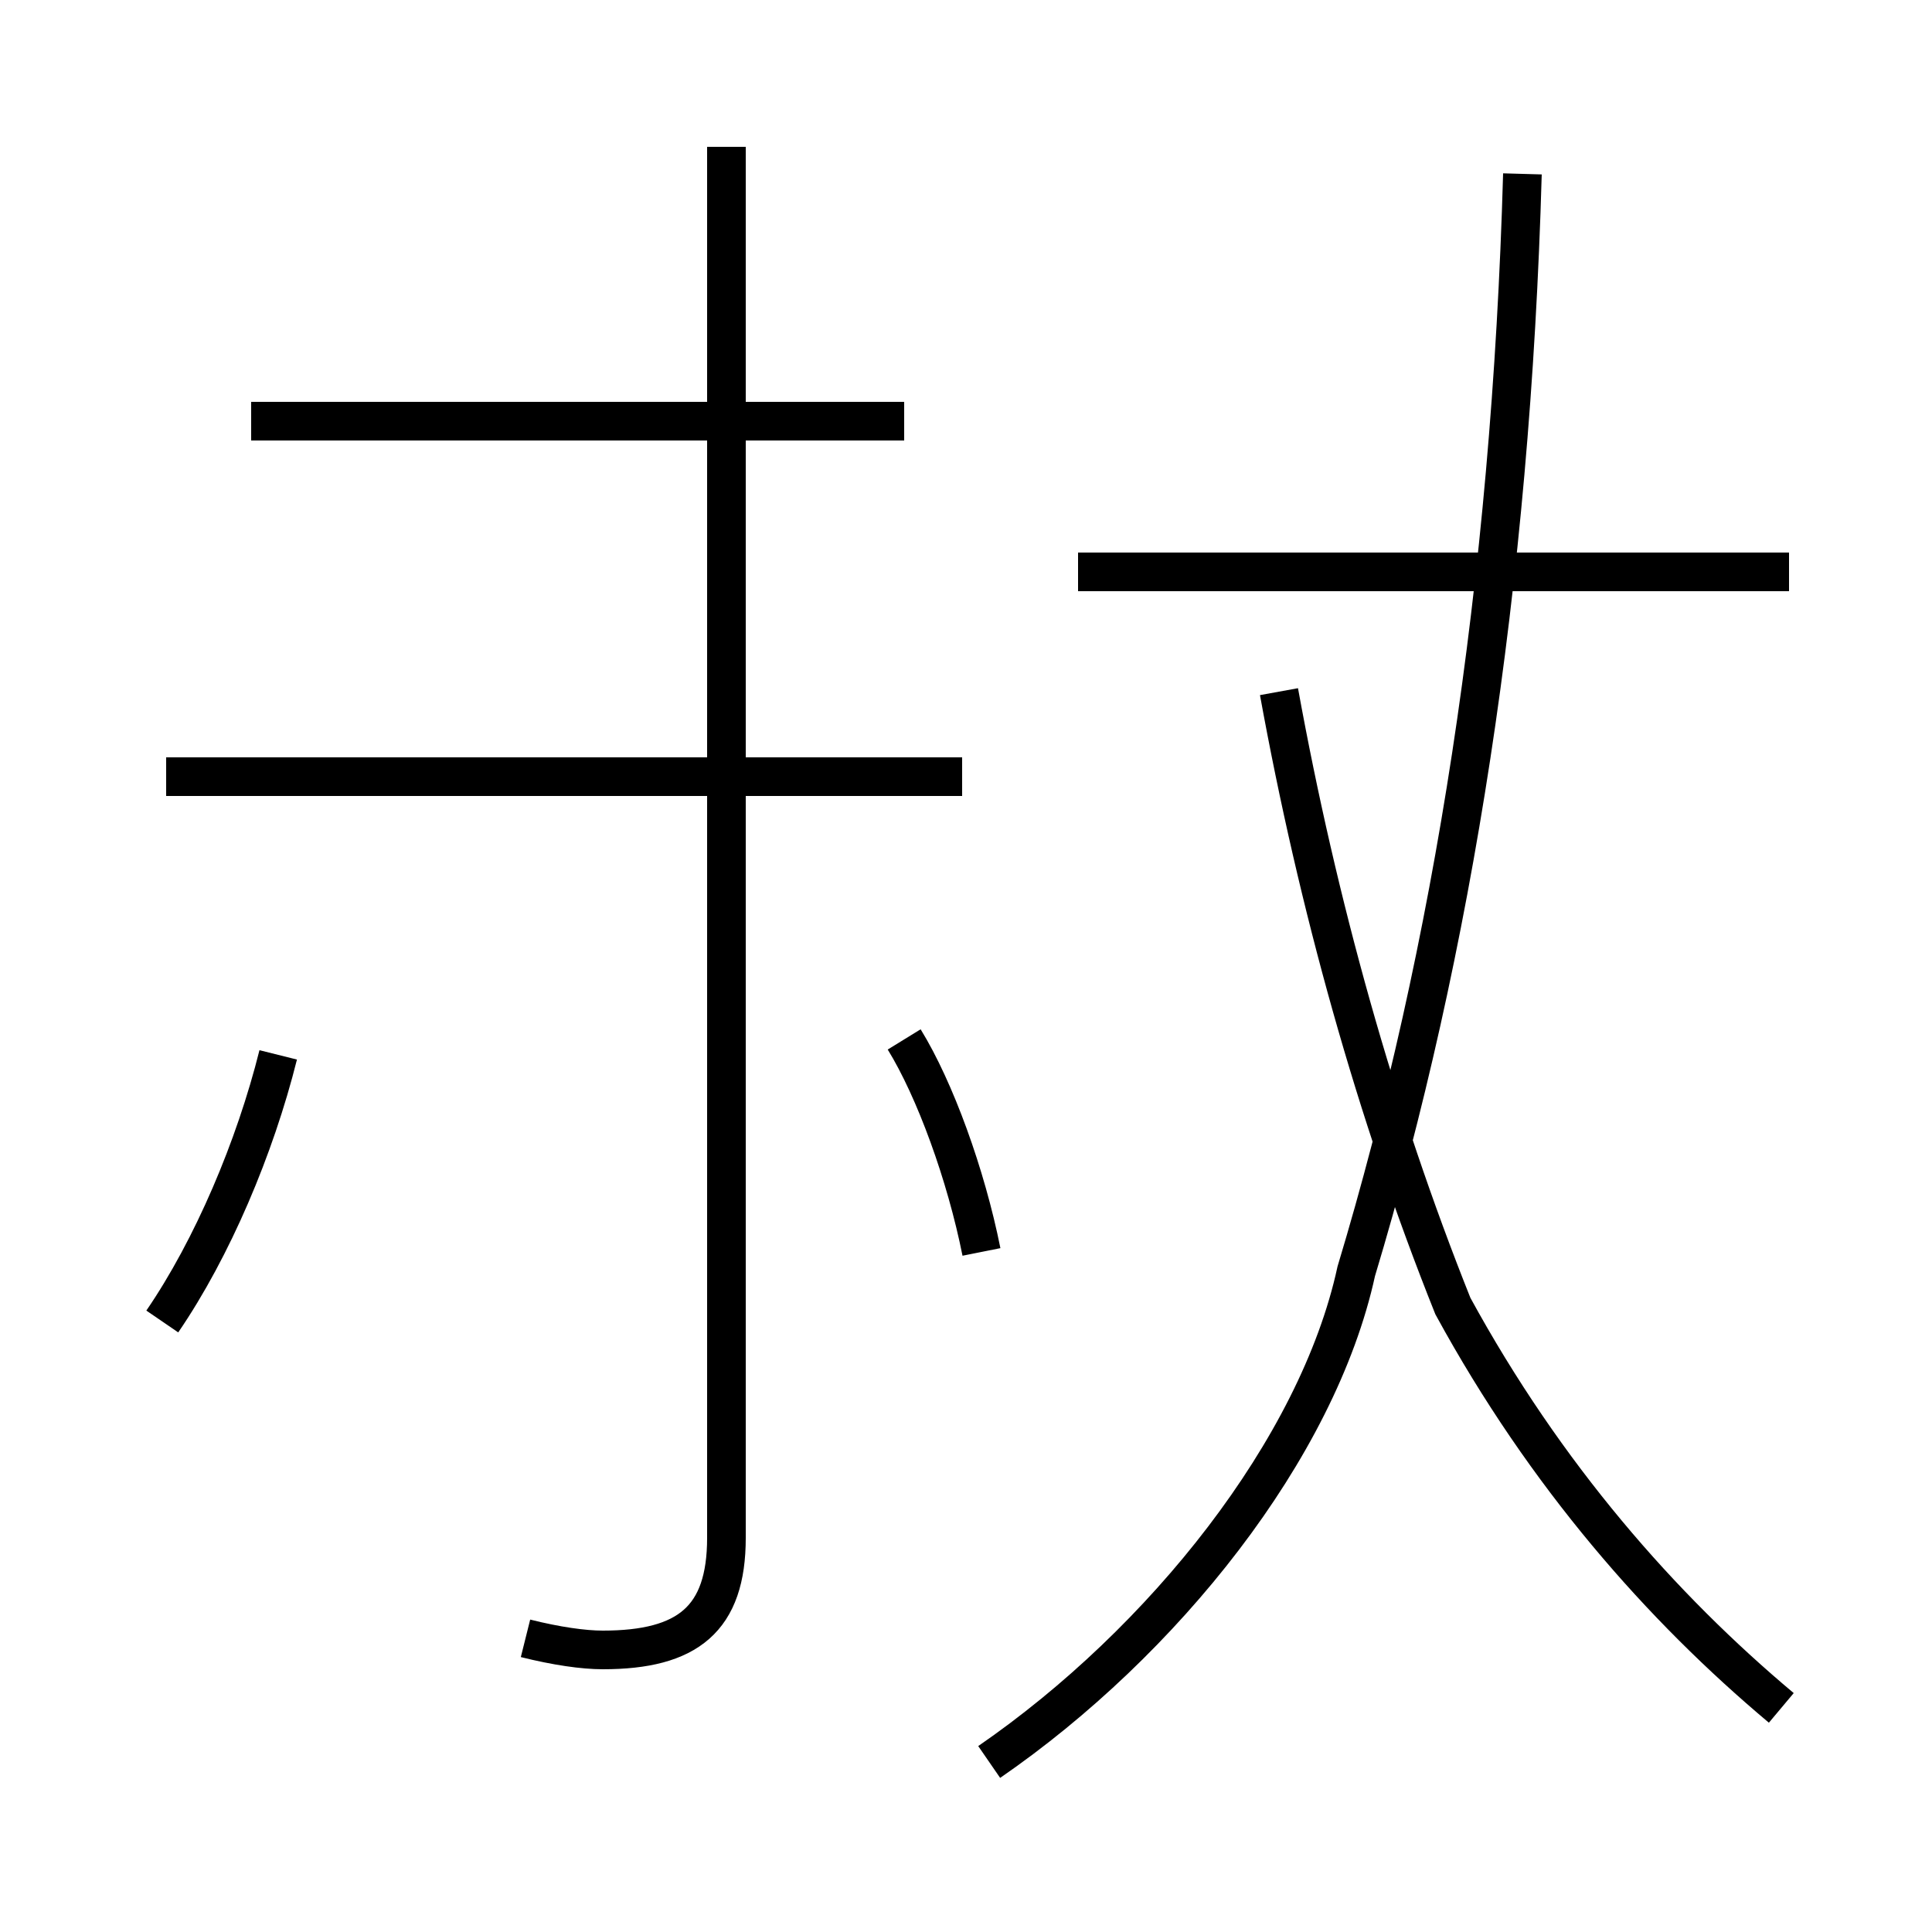 <?xml version='1.0' encoding='utf8'?>
<svg viewBox="0.0 -44.0 50.0 50.0" version="1.1" xmlns="http://www.w3.org/2000/svg">
<rect x="0.0" y="-44.0" width="50.0" height="50.0" fill="#808080" stroke="none"/>
<rect x="-1000" y="-1000" width="2000" height="2000" stroke="white" fill="white"/>
<g style="fill:none; stroke:#000000;  stroke-width:1">
<path d="M 4.2 9.8 C 5.5 11.7 6.6 14.3 7.2 16.7 M 13.6 1.6 C 14.4 1.4 15.1 1.3 15.6 1.3 C 17.8 1.3 18.8 2.1 18.8 4.2 L 18.8 40.2 M 24.9 23.9 L 4.3 23.9 M 15.2 33.1 L 6.5 33.1 M 23.4 33.1 L 13.9 33.1 M 25.4 11.6 C 25.0 13.6 24.2 15.8 23.4 17.1 M 25.6 -1.6 C 30.1 1.5 34.1 6.5 35.1 11.1 C 37.6 19.4 39.1 28.9 39.4 39.5 M 46.3 29.2 L 27.9 29.2 M 46.1 -0.2 C 43.0 2.4 40.0 5.8 37.6 10.2 C 35.6 15.2 34.1 20.6 33.1 26.1" transform="scale(1, -1)" />
</g>
</svg>
